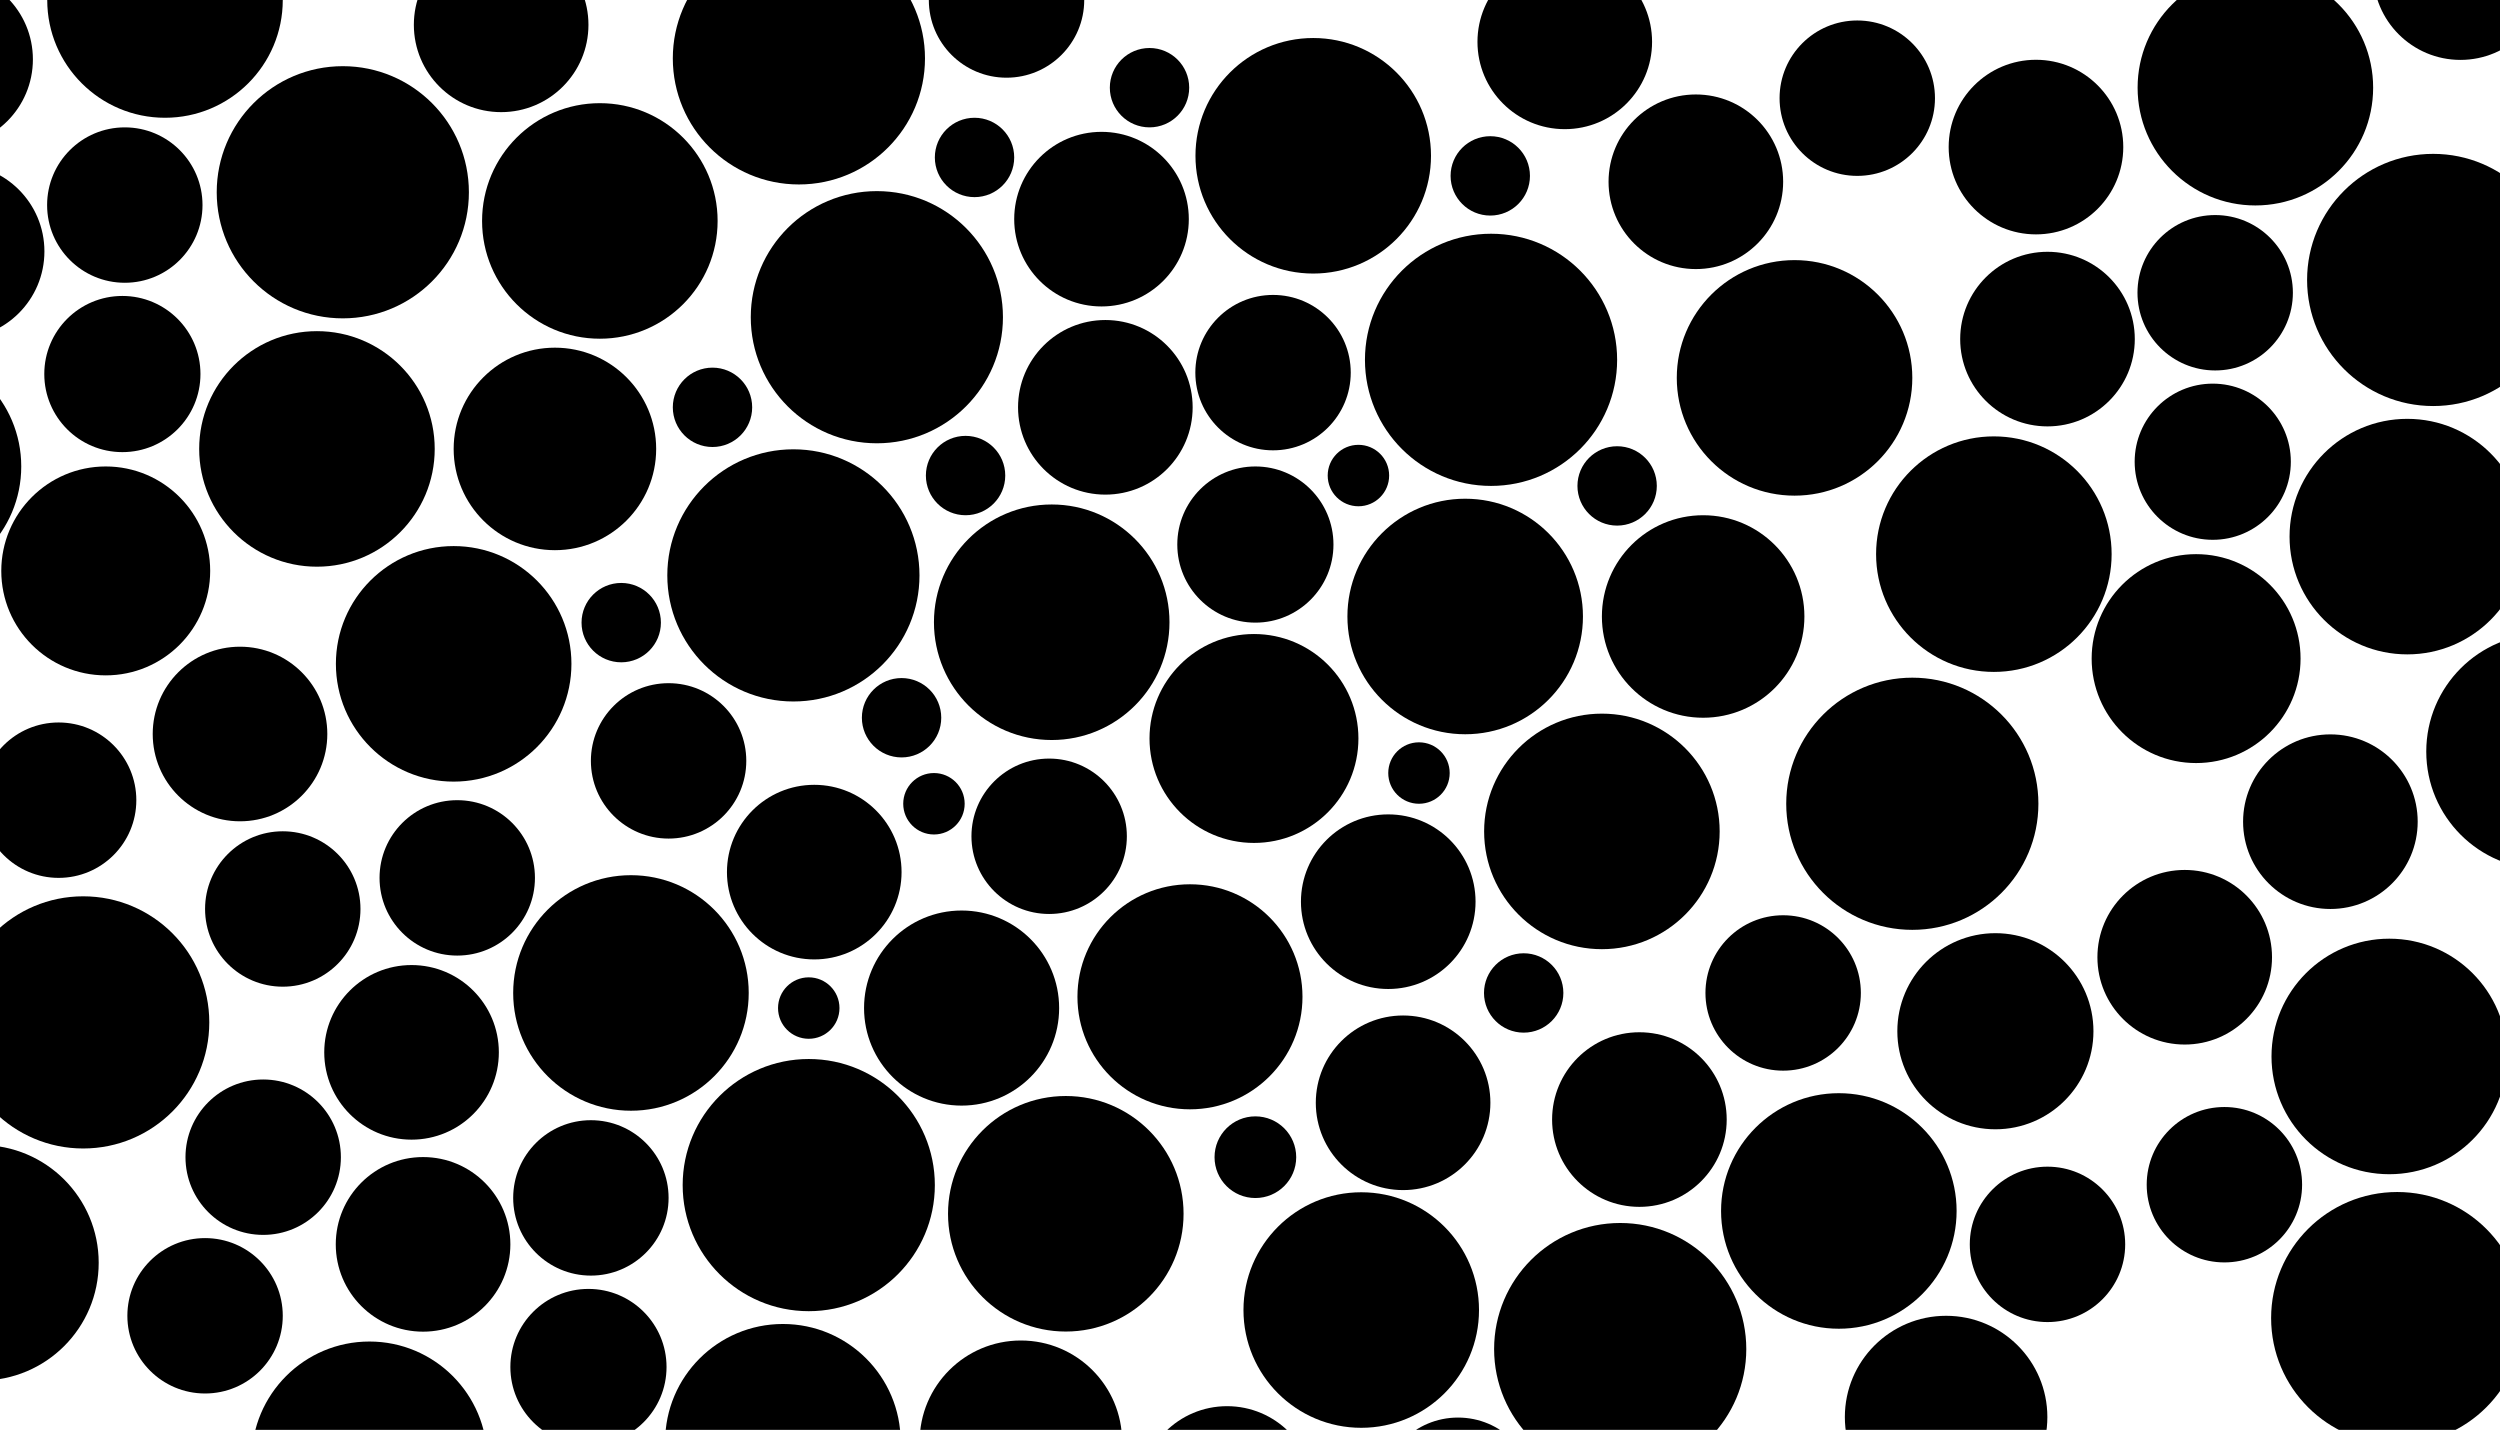 <?xml version="1.0" encoding="utf-8"?>
<!-- Generator: Adobe Illustrator 18.1.0, SVG Export Plug-In . SVG Version: 6.00 Build 0)  -->
<svg version="1.1" xmlns="http://www.w3.org/2000/svg" xmlns:xlink="http://www.w3.org/1999/xlink" x="0px" y="0px"
	 viewBox="0 0 1953 1117" enable-background="new 0 0 1953 1117" xml:space="preserve">
<g id="Layer_1">
	<circle cx="97.5" cy="160.2" r="60.7"/>
	<circle cx="267.8" cy="150.2" r="98.5"/>
	<circle cx="247.6" cy="350.7" r="92"/>
	<circle cx="95.6" cy="292.2" r="61"/>
	<circle cx="433.5" cy="350.7" r="79.1"/>
	<circle cx="468.6" cy="172.6" r="92"/>
	<circle cx="-33.5" cy="196.4" r="68.2"/>
	<circle cx="82.6" cy="446" r="81.6"/>
	<circle cx="128.9" cy="0" r="92"/>
	<circle cx="354.4" cy="518.6" r="92"/>
	<circle cx="-75.4" cy="364.4" r="92"/>
	<circle cx="391.5" cy="19.4" r="68.2"/>
	<circle cx="-42.5" cy="46.4" r="68.2"/>
	<circle cx="187.5" cy="573.4" r="68.2"/>
	<circle cx="289.1" cy="-89.9" r="68.2"/>
	<circle cx="1401.9" cy="295.2" r="92"/>
	<circle cx="1324.8" cy="142" r="68.2"/>
	<circle cx="1222.4" cy="32.7" r="68.2"/>
	<circle cx="461.6" cy="935.8" r="60.7"/>
	<circle cx="631.8" cy="925.8" r="98.5"/>
	<circle cx="611.6" cy="1126.3" r="92"/>
	<circle cx="459.7" cy="1067.9" r="61"/>
	<circle cx="797.5" cy="1126.3" r="79.1"/>
	<circle cx="832.6" cy="948.2" r="92"/>
	<circle cx="330.5" cy="972.1" r="68.2"/>
	<circle cx="492.9" cy="775.7" r="92"/>
	<circle cx="288.6" cy="1140" r="92"/>
	<circle cx="321.5" cy="822.1" r="68.2"/>
	<circle cx="1730.5" cy="228.7" r="60.7"/>
	<circle cx="1900.8" cy="218.7" r="98.5"/>
	<circle cx="1880.6" cy="419.2" r="92"/>
	<circle cx="1728.6" cy="360.7" r="61"/>
	<circle cx="1599.5" cy="264.9" r="68.2"/>
	<circle cx="1715.6" cy="514.5" r="81.6"/>
	<circle cx="1761.9" cy="68.5" r="92"/>
	<circle cx="1987.4" cy="587.1" r="92"/>
	<circle cx="1557.6" cy="432.9" r="92"/>
	<circle cx="1590.5" cy="114.9" r="68.2"/>
	<circle cx="1820.5" cy="641.9" r="68.2"/>
	<circle cx="1922.1" cy="-21.4" r="68.2"/>
	<circle cx="1139" cy="1168.1" r="60.7"/>
	<circle cx="1265.7" cy="1053.9" r="98.5"/>
	<circle cx="1375.1" cy="1223.1" r="92"/>
	<circle cx="1520.3" cy="1107" r="79.1"/>
	<circle cx="1436.5" cy="946" r="92"/>
	<circle cx="1063.4" cy="1023.4" r="92"/>
	<circle cx="1280.7" cy="874.6" r="68.2"/>
	<circle cx="958.6" cy="1166.7" r="68.2"/>
	<circle cx="1737.7" cy="925.5" r="60.7"/>
	<circle cx="1872.7" cy="1029.7" r="98.5"/>
	<circle cx="1558.8" cy="805.6" r="76.6"/>
	<circle cx="1866.5" cy="825.3" r="92"/>
	<circle cx="2051.8" cy="1012.3" r="68.2"/>
	<circle cx="1706.7" cy="747.8" r="68.2"/>
	<circle cx="2046.3" cy="862.6" r="68.2"/>
	<circle cx="1493.9" cy="627.9" r="98.5"/>
	<circle cx="65" cy="798.7" r="98.5"/>
	<circle cx="624.1" cy="45.6" r="98.5"/>
	<circle cx="1393" cy="775.7" r="60.7"/>
	<circle cx="786.3" cy="0" r="60.7"/>
	<circle cx="357.2" cy="685.8" r="60.7"/>
	<circle cx="1599.5" cy="972.1" r="60.7"/>
	<circle cx="1450.9" cy="76.7" r="60.7"/>
	<circle cx="220.9" cy="710.1" r="60.7"/>
	<circle cx="205.6" cy="904" r="60.7"/>
	<circle cx="45.8" cy="625.1" r="60.7"/>
	<circle cx="160.2" cy="1027.9" r="60.7"/>
	<circle cx="-14.9" cy="986.5" r="92"/>
</g>
<g id="Layer_3">
	<circle cx="994.5" cy="291.1" r="60.7"/>
	<circle cx="1164.8" cy="281.1" r="98.5"/>
	<circle cx="1144.6" cy="481.6" r="92"/>
	<circle cx="1330.5" cy="481.6" r="79.1"/>
	<circle cx="863.5" cy="318.2" r="68.2"/>
	<circle cx="979.6" cy="576.9" r="81.6"/>
	<circle cx="1025.9" cy="121.7" r="92"/>
	<circle cx="1251.4" cy="649.5" r="92"/>
	<circle cx="821.6" cy="486.1" r="92"/>
	<circle cx="860.5" cy="171.2" r="68.2"/>
	<circle cx="1084.5" cy="704.4" r="68.2"/>
	<circle cx="751.2" cy="787.5" r="76.2"/>
	<circle cx="636.1" cy="681.3" r="68.2"/>
	<circle cx="1096.1" cy="861.5" r="68.2"/>
	<circle cx="929.6" cy="778.7" r="87.9"/>
	<circle cx="685" cy="247.8" r="98.5"/>
	<circle cx="619.8" cy="449.5" r="98.5"/>
	<circle cx="819.6" cy="653.3" r="60.7"/>
	<circle cx="522.3" cy="594.4" r="60.7"/>
	<circle cx="980.7" cy="425.4" r="61"/>
</g>
<g id="Layer_4">
	<circle cx="761.3" cy="123" r="31"/>
	<circle cx="754.3" cy="371.5" r="31"/>
	<circle cx="704.3" cy="560.7" r="31"/>
	<circle cx="556.6" cy="318.2" r="31"/>
	<circle cx="485.3" cy="486.4" r="31"/>
	<circle cx="1190.3" cy="775.7" r="31"/>
	<circle cx="898" cy="68.5" r="31"/>
	<circle cx="1164.2" cy="137.4" r="31"/>
	<circle cx="1263.3" cy="379.6" r="31"/>
	<circle cx="1108.5" cy="603.9" r="24"/>
	<circle cx="729.6" cy="627.9" r="24"/>
	<circle cx="631.8" cy="787.5" r="24"/>
	<circle cx="980.7" cy="904" r="31.9"/>
	<circle cx="1061.2" cy="371.5" r="24"/>
</g>
<g id="Layer_2" display="none">
	
		<circle display="inline" fill="none" stroke="#EE1E53" stroke-width="10" stroke-miterlimit="10" cx="930.6" cy="500.8" r="484.8"/>
</g>
</svg>
